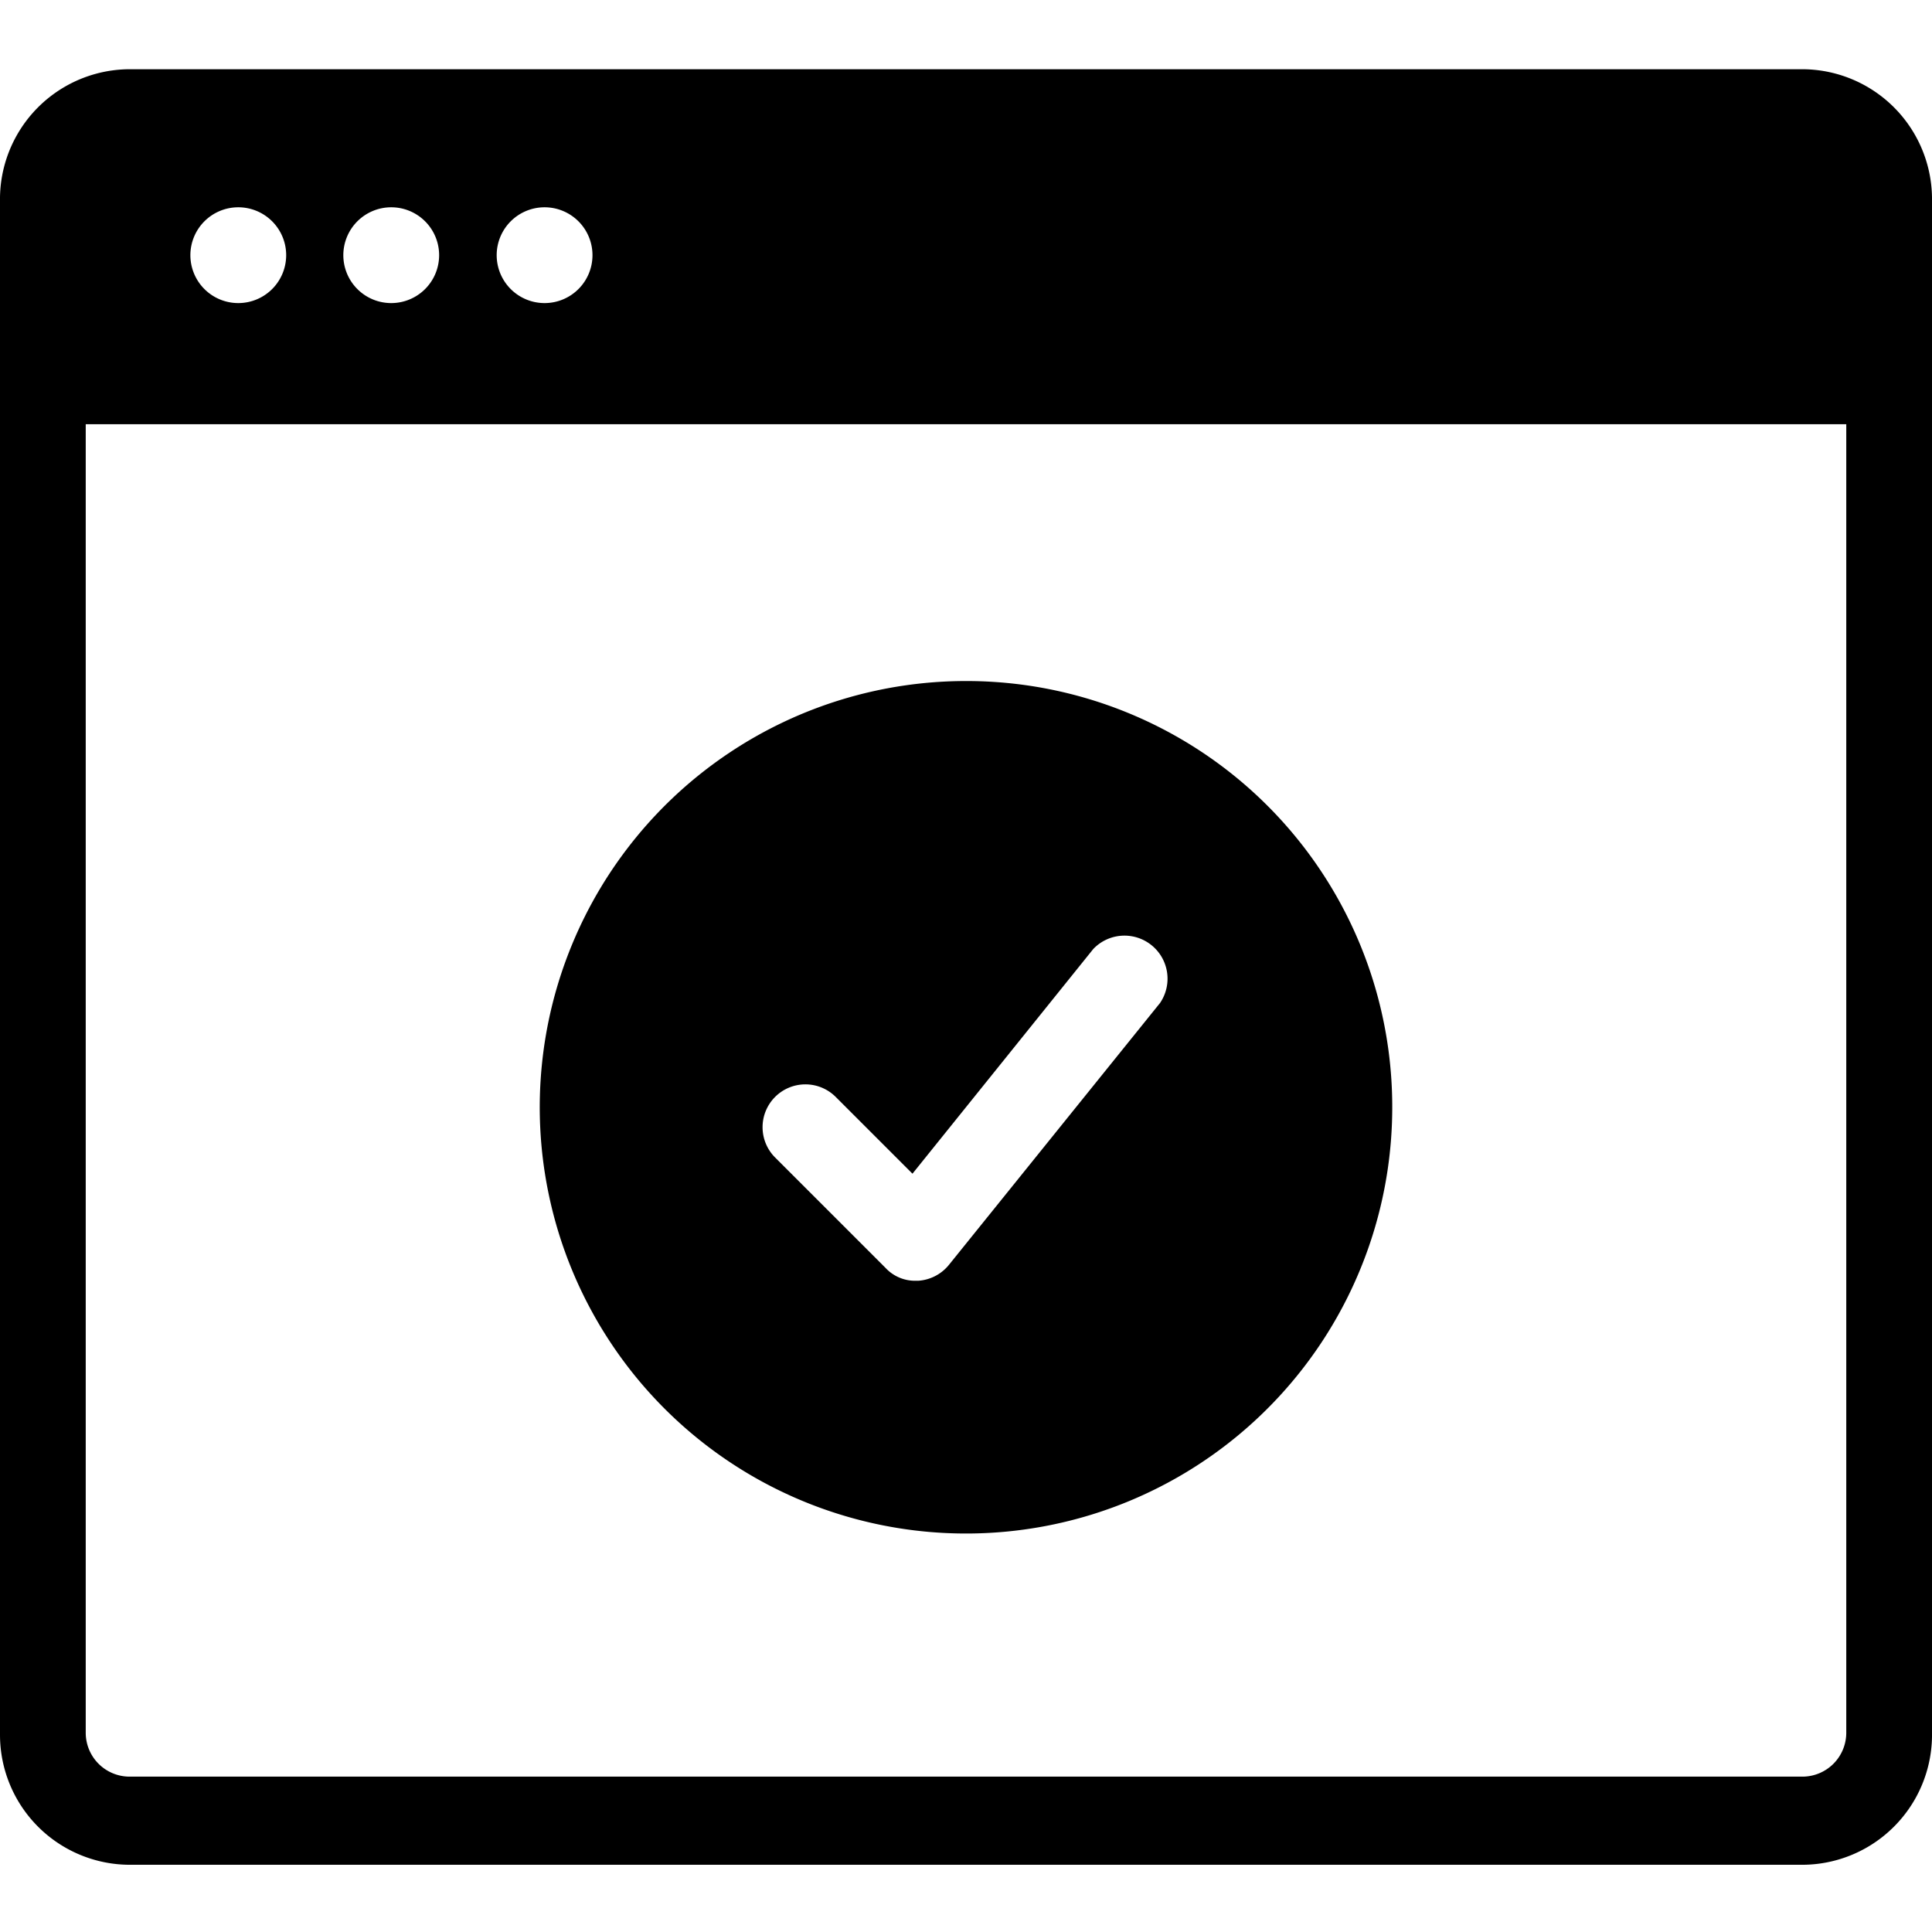 <svg id="icon" xmlns="http://www.w3.org/2000/svg" viewBox="0 0 48 48"><g id="_14" data-name="14"><path d="M46.06,2.79H1.94a.87.87,0,0,0-.87.88V8.91a.71.71,0,0,0,0,.14.88.88,0,0,0,.86.73H46.06a.88.88,0,0,0,.86-.73.71.71,0,0,0,0-.14V3.67A.87.87,0,0,0,46.06,2.79ZM14.72,6.34a1.19,1.19,0,1,1-1.19-1.19A1.19,1.19,0,0,1,14.72,6.34Zm-3.81,0A1.19,1.19,0,1,1,9.72,5.15,1.19,1.19,0,0,1,10.91,6.34Zm-5-1.19A1.19,1.19,0,1,1,4.73,6.34,1.19,1.19,0,0,1,5.92,5.15Z"/><path d="M44.78,1.72H3.22A3.23,3.23,0,0,0,0,5v38.1a3.23,3.23,0,0,0,3.22,3.23H44.78A3.23,3.23,0,0,0,48,43.05V5A3.23,3.23,0,0,0,44.78,1.72Zm1.09,41.33a1.09,1.09,0,0,1-1.09,1.09H3.22a1.09,1.09,0,0,1-1.09-1.09V5A1.09,1.09,0,0,1,3.22,3.86H44.78A1.09,1.09,0,0,1,45.87,5Z"/><path d="M46.93,10.54H1.07a.75.75,0,1,1,0-1.49H46.93a.75.75,0,1,1,0,1.49Z"/><path d="M24,17.45a10.05,10.05,0,1,0,10,10.05A10.05,10.05,0,0,0,24,17.45Zm4.82,7.47-5.24,6.5a1.07,1.07,0,0,1-.77.4h-.06A1,1,0,0,1,22,31.5l-2.74-2.74a1.06,1.06,0,0,1,1.5-1.51l1.91,1.91,4.49-5.58a1.07,1.07,0,0,1,1.66,1.34Z"/><path d="M24,16.92A10.59,10.59,0,1,0,34.59,27.5,10.58,10.58,0,0,0,24,16.92ZM24,37a9.52,9.52,0,1,1,9.52-9.52A9.53,9.53,0,0,1,24,37Z"/></g></svg>